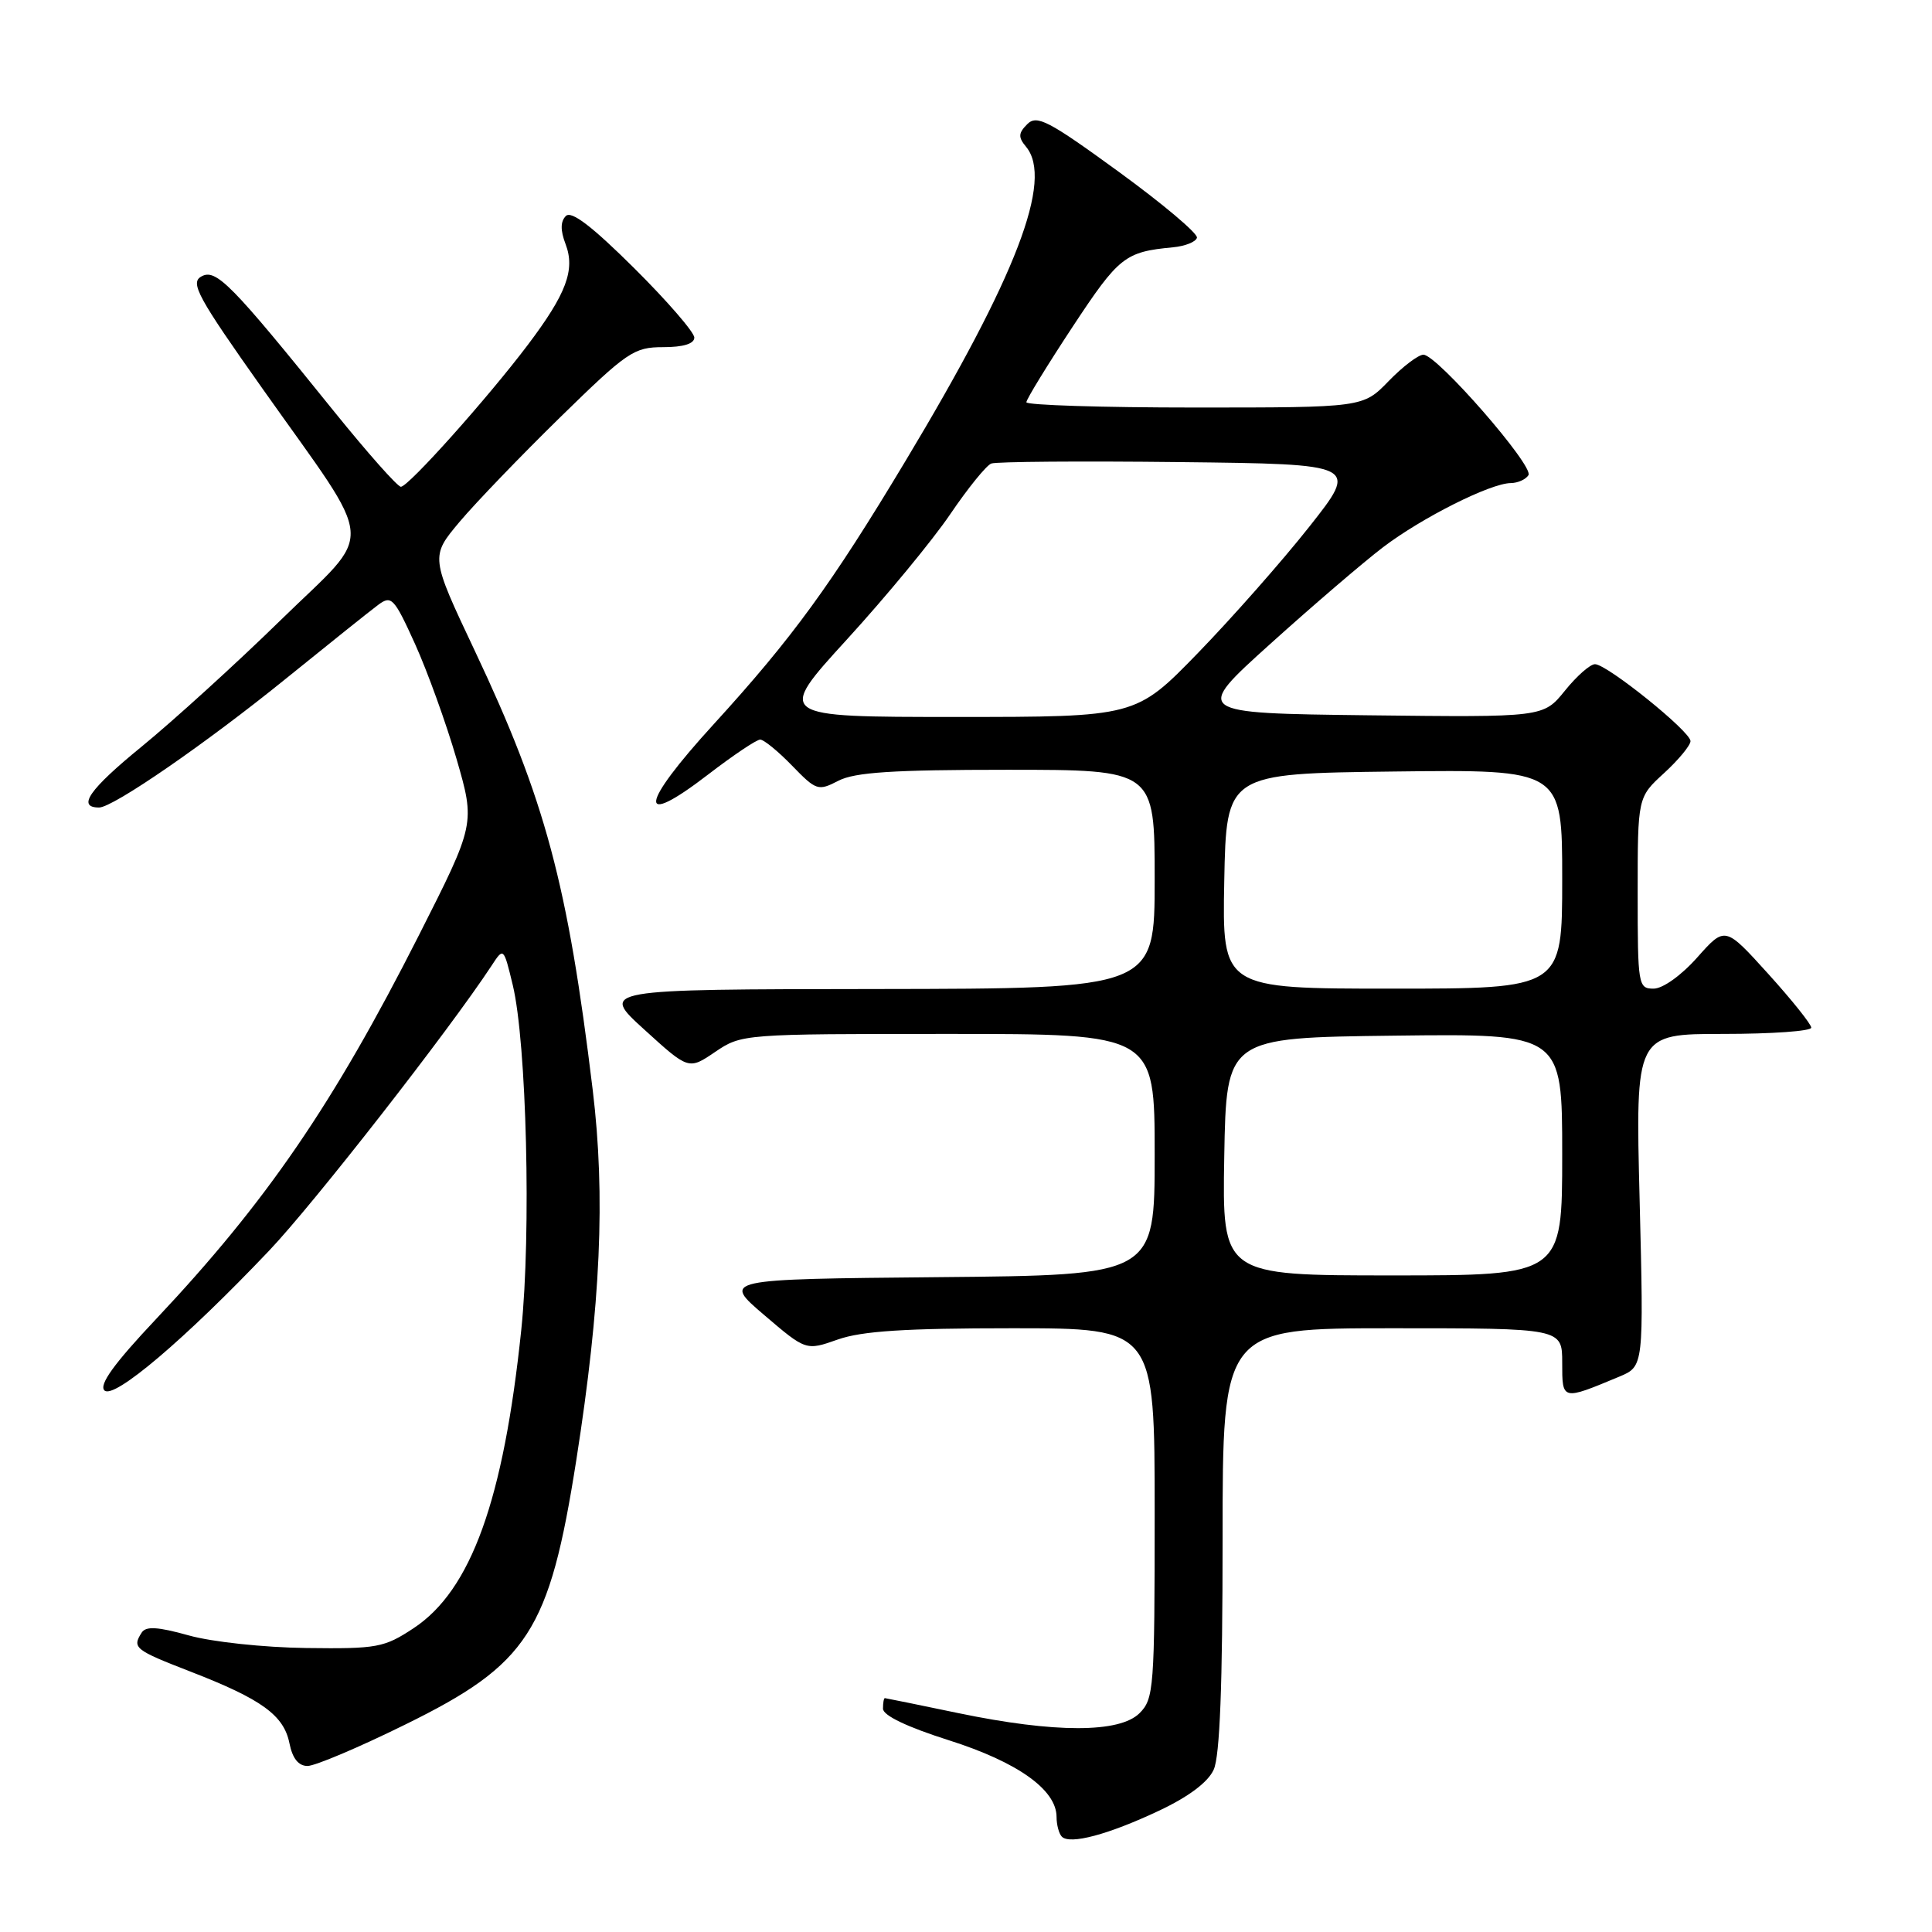 <?xml version="1.0" encoding="UTF-8" standalone="no"?>
<!DOCTYPE svg PUBLIC "-//W3C//DTD SVG 1.1//EN" "http://www.w3.org/Graphics/SVG/1.1/DTD/svg11.dtd" >
<svg xmlns="http://www.w3.org/2000/svg" xmlns:xlink="http://www.w3.org/1999/xlink" version="1.1" viewBox="0 0 256 256">
 <g >
 <path fill="currentColor"
d=" M 153.57 239.93 C 157.50 238.08 160.07 236.15 160.82 234.49 C 161.64 232.71 162.00 223.24 162.00 203.95 C 162.00 176.00 162.00 176.00 184.50 176.00 C 207.00 176.00 207.00 176.00 207.00 180.57 C 207.00 185.60 206.95 185.59 214.57 182.41 C 217.81 181.05 217.81 181.05 217.26 159.03 C 216.70 137.00 216.70 137.00 228.35 137.00 C 234.76 137.00 240.00 136.63 240.00 136.17 C 240.00 135.71 237.43 132.50 234.29 129.03 C 228.58 122.72 228.58 122.72 224.90 126.86 C 222.78 129.25 220.33 131.00 219.11 131.00 C 217.07 131.00 217.00 130.56 217.00 118.32 C 217.00 105.64 217.00 105.64 220.50 102.44 C 222.43 100.67 224.00 98.76 224.00 98.20 C 224.00 96.92 212.94 88.02 211.35 88.01 C 210.71 88.00 208.91 89.59 207.35 91.53 C 204.50 95.05 204.50 95.05 181.32 94.78 C 158.14 94.50 158.14 94.50 168.32 85.32 C 173.92 80.27 180.64 74.51 183.25 72.52 C 188.43 68.58 197.50 64.03 200.19 64.01 C 201.12 64.00 202.17 63.53 202.53 62.96 C 203.27 61.75 190.41 47.00 188.61 47.00 C 187.94 47.00 185.87 48.57 184.00 50.50 C 180.61 54.00 180.61 54.00 158.30 54.00 C 146.04 54.00 136.00 53.68 136.00 53.30 C 136.00 52.91 138.76 48.41 142.14 43.28 C 148.26 34.00 149.06 33.37 155.42 32.77 C 157.03 32.62 158.46 32.05 158.60 31.50 C 158.75 30.95 154.07 27.01 148.22 22.75 C 138.92 15.98 137.39 15.18 136.12 16.45 C 134.93 17.64 134.90 18.18 135.96 19.45 C 139.59 23.83 134.70 36.58 120.02 61.02 C 110.15 77.47 105.00 84.53 94.59 95.94 C 84.70 106.76 84.35 109.92 93.84 102.62 C 97.15 100.08 100.24 98.00 100.73 98.00 C 101.21 98.00 103.11 99.55 104.95 101.45 C 108.16 104.76 108.41 104.84 111.10 103.45 C 113.27 102.33 118.33 102.00 133.45 102.00 C 153.00 102.00 153.00 102.00 153.00 116.50 C 153.00 131.00 153.00 131.00 116.25 131.05 C 79.50 131.09 79.50 131.09 85.38 136.43 C 91.25 141.77 91.25 141.77 94.77 139.38 C 98.26 137.02 98.46 137.00 125.64 137.00 C 153.00 137.00 153.00 137.00 153.00 152.98 C 153.00 168.97 153.00 168.97 124.35 169.23 C 95.70 169.50 95.70 169.50 101.25 174.24 C 106.80 178.98 106.80 178.98 111.02 177.49 C 114.20 176.37 119.95 176.00 134.13 176.00 C 153.00 176.00 153.00 176.00 153.00 200.50 C 153.00 223.67 152.89 225.11 151.00 227.00 C 148.35 229.65 139.77 229.65 127.00 227.00 C 121.78 225.91 117.39 225.02 117.25 225.01 C 117.11 225.01 117.00 225.63 117.00 226.41 C 117.00 227.31 120.20 228.84 125.75 230.60 C 134.85 233.49 140.00 237.16 140.00 240.76 C 140.00 241.81 140.32 242.98 140.70 243.37 C 141.78 244.45 146.87 243.09 153.57 239.93 Z  M 53.68 228.52 C 70.00 220.50 72.79 216.19 76.36 193.49 C 79.60 172.82 80.24 158.50 78.54 144.44 C 75.22 117.06 72.25 106.00 62.93 86.27 C 57.02 73.76 57.02 73.76 60.91 69.13 C 63.06 66.58 69.07 60.34 74.27 55.25 C 83.12 46.60 84.00 46.00 87.87 46.00 C 90.55 46.00 92.00 45.55 92.00 44.73 C 92.00 44.03 88.41 39.88 84.01 35.51 C 78.43 29.97 75.71 27.89 74.98 28.62 C 74.26 29.34 74.24 30.51 74.94 32.34 C 76.24 35.75 75.05 38.92 69.96 45.67 C 64.61 52.76 54.11 64.50 53.12 64.50 C 52.68 64.50 48.69 60.00 44.25 54.50 C 30.59 37.55 28.62 35.55 26.67 36.64 C 25.17 37.48 26.20 39.37 34.82 51.55 C 50.05 73.08 49.80 69.86 37.20 82.16 C 31.32 87.91 23.02 95.45 18.77 98.93 C 11.82 104.60 10.15 107.00 13.13 107.00 C 14.98 107.00 27.33 98.48 37.89 89.92 C 43.61 85.29 49.12 80.88 50.15 80.12 C 51.87 78.85 52.24 79.25 55.00 85.34 C 56.64 88.97 59.11 95.81 60.49 100.55 C 62.98 109.16 62.98 109.16 55.49 123.96 C 44.15 146.34 35.31 159.24 20.68 174.78 C 15.10 180.70 13.09 183.49 13.84 184.24 C 15.07 185.47 24.50 177.47 35.66 165.72 C 41.58 159.49 59.50 136.53 65.12 127.98 C 66.73 125.51 66.73 125.51 67.94 130.51 C 69.78 138.13 70.40 163.42 69.07 176.22 C 66.72 198.78 62.42 210.71 54.81 215.74 C 50.90 218.32 49.99 218.49 40.57 218.37 C 34.98 218.30 28.06 217.56 25.01 216.70 C 20.89 215.55 19.33 215.46 18.77 216.33 C 17.49 218.35 17.83 218.62 25.25 221.50 C 34.67 225.15 37.60 227.27 38.35 230.98 C 38.75 233.00 39.55 234.00 40.75 234.00 C 41.74 234.00 47.56 231.54 53.68 228.52 Z  M 162.22 153.25 C 162.50 137.50 162.50 137.50 184.75 137.23 C 207.00 136.96 207.00 136.96 207.00 152.98 C 207.00 169.00 207.00 169.00 184.47 169.00 C 161.95 169.00 161.95 169.00 162.22 153.25 Z  M 162.22 116.75 C 162.50 102.50 162.50 102.50 184.75 102.23 C 207.00 101.96 207.00 101.96 207.00 116.48 C 207.00 131.00 207.00 131.00 184.47 131.00 C 161.95 131.00 161.95 131.00 162.22 116.75 Z  M 112.24 84.71 C 117.41 79.05 123.56 71.60 125.90 68.15 C 128.24 64.70 130.69 61.67 131.35 61.42 C 132.00 61.17 143.23 61.08 156.29 61.23 C 180.04 61.50 180.04 61.50 173.49 69.79 C 169.89 74.35 163.24 81.88 158.72 86.54 C 150.50 95.00 150.50 95.00 126.67 95.00 C 102.84 95.00 102.84 95.00 112.24 84.71 Z "/>
</g>
</svg>